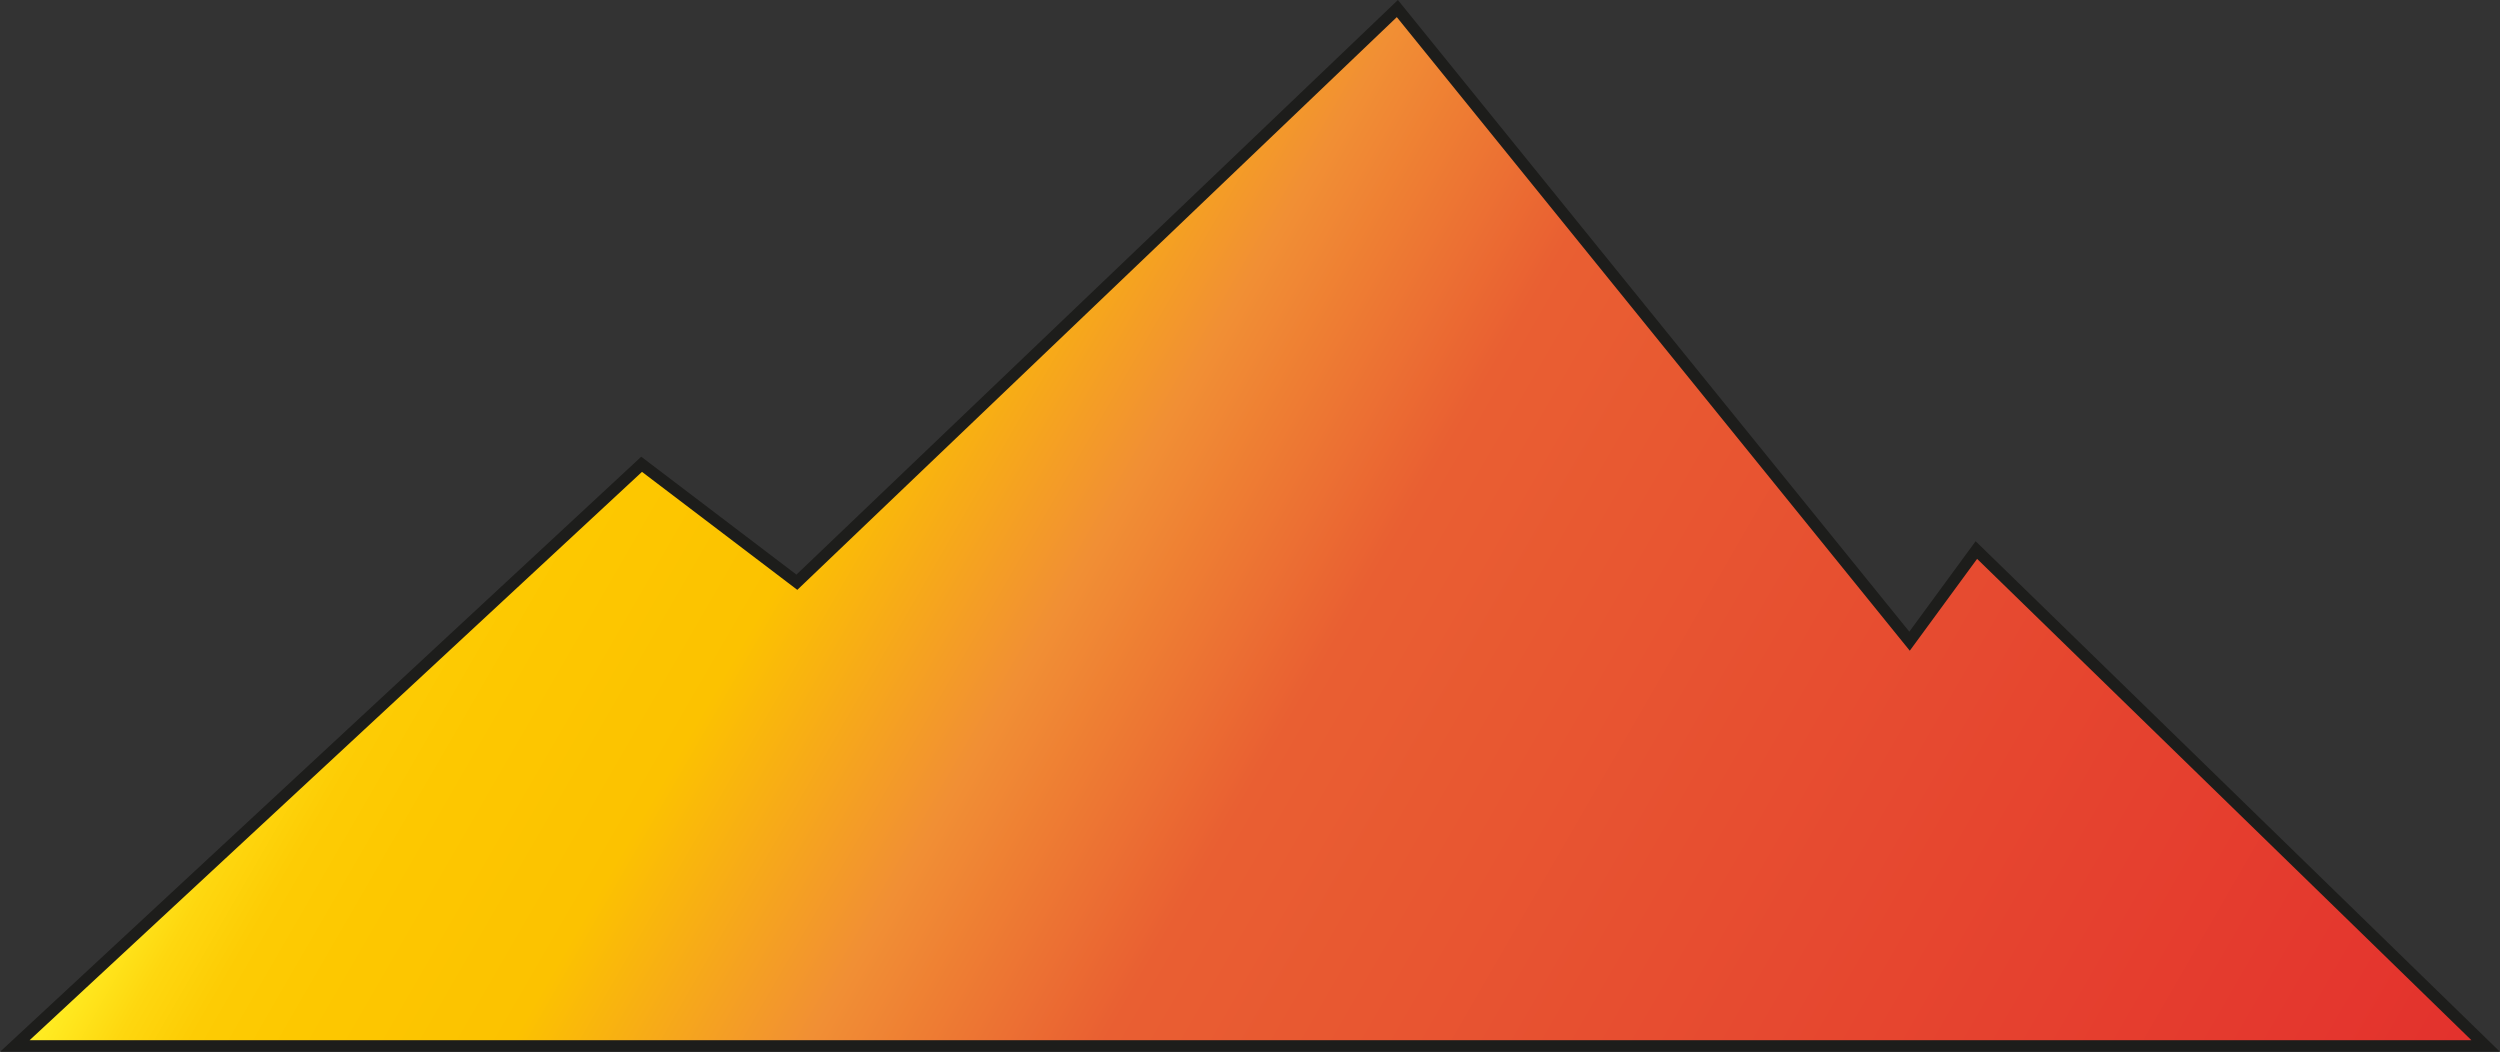 <svg xmlns="http://www.w3.org/2000/svg" xmlns:xlink="http://www.w3.org/1999/xlink" viewBox="0 0 645.4 271.54"><rect x="0" y="0" width="645.4" height="271.54" fill="#333333" stroke="none"/><defs><style>.cls-1{stroke:#1d1d1b;stroke-miterlimit:10;stroke-width:3px;fill:url(#Безымянный_градиент_51);}</style><linearGradient id="Безымянный_градиент_51" x1="106.42" y1="92.33" x2="584.84" y2="368.54" gradientUnits="userSpaceOnUse"><stop offset="0" stop-color="#ffef26"/><stop offset="0.01" stop-color="#ffea21"/><stop offset="0.04" stop-color="#fed70f"/><stop offset="0.07" stop-color="#fdcc04"/><stop offset="0.11" stop-color="#fdc800"/><stop offset="0.2" stop-color="#fcc200"/><stop offset="0.32" stop-color="#f18f34"/><stop offset="0.44" stop-color="#e95f32"/><stop offset="1" stop-color="#e3312d"/></linearGradient></defs><title>Ресурс 22</title><g id="Слой_2" data-name="Слой 2"><g id="_2_слой_горы_" data-name="2 слой (горы)"><polygon class="cls-1" points="3.82 270.04 165.64 119.86 205.72 150.31 360.74 2.21 492.97 165.53 510.22 142 641.71 270.04 3.82 270.04"/></g></g></svg>
